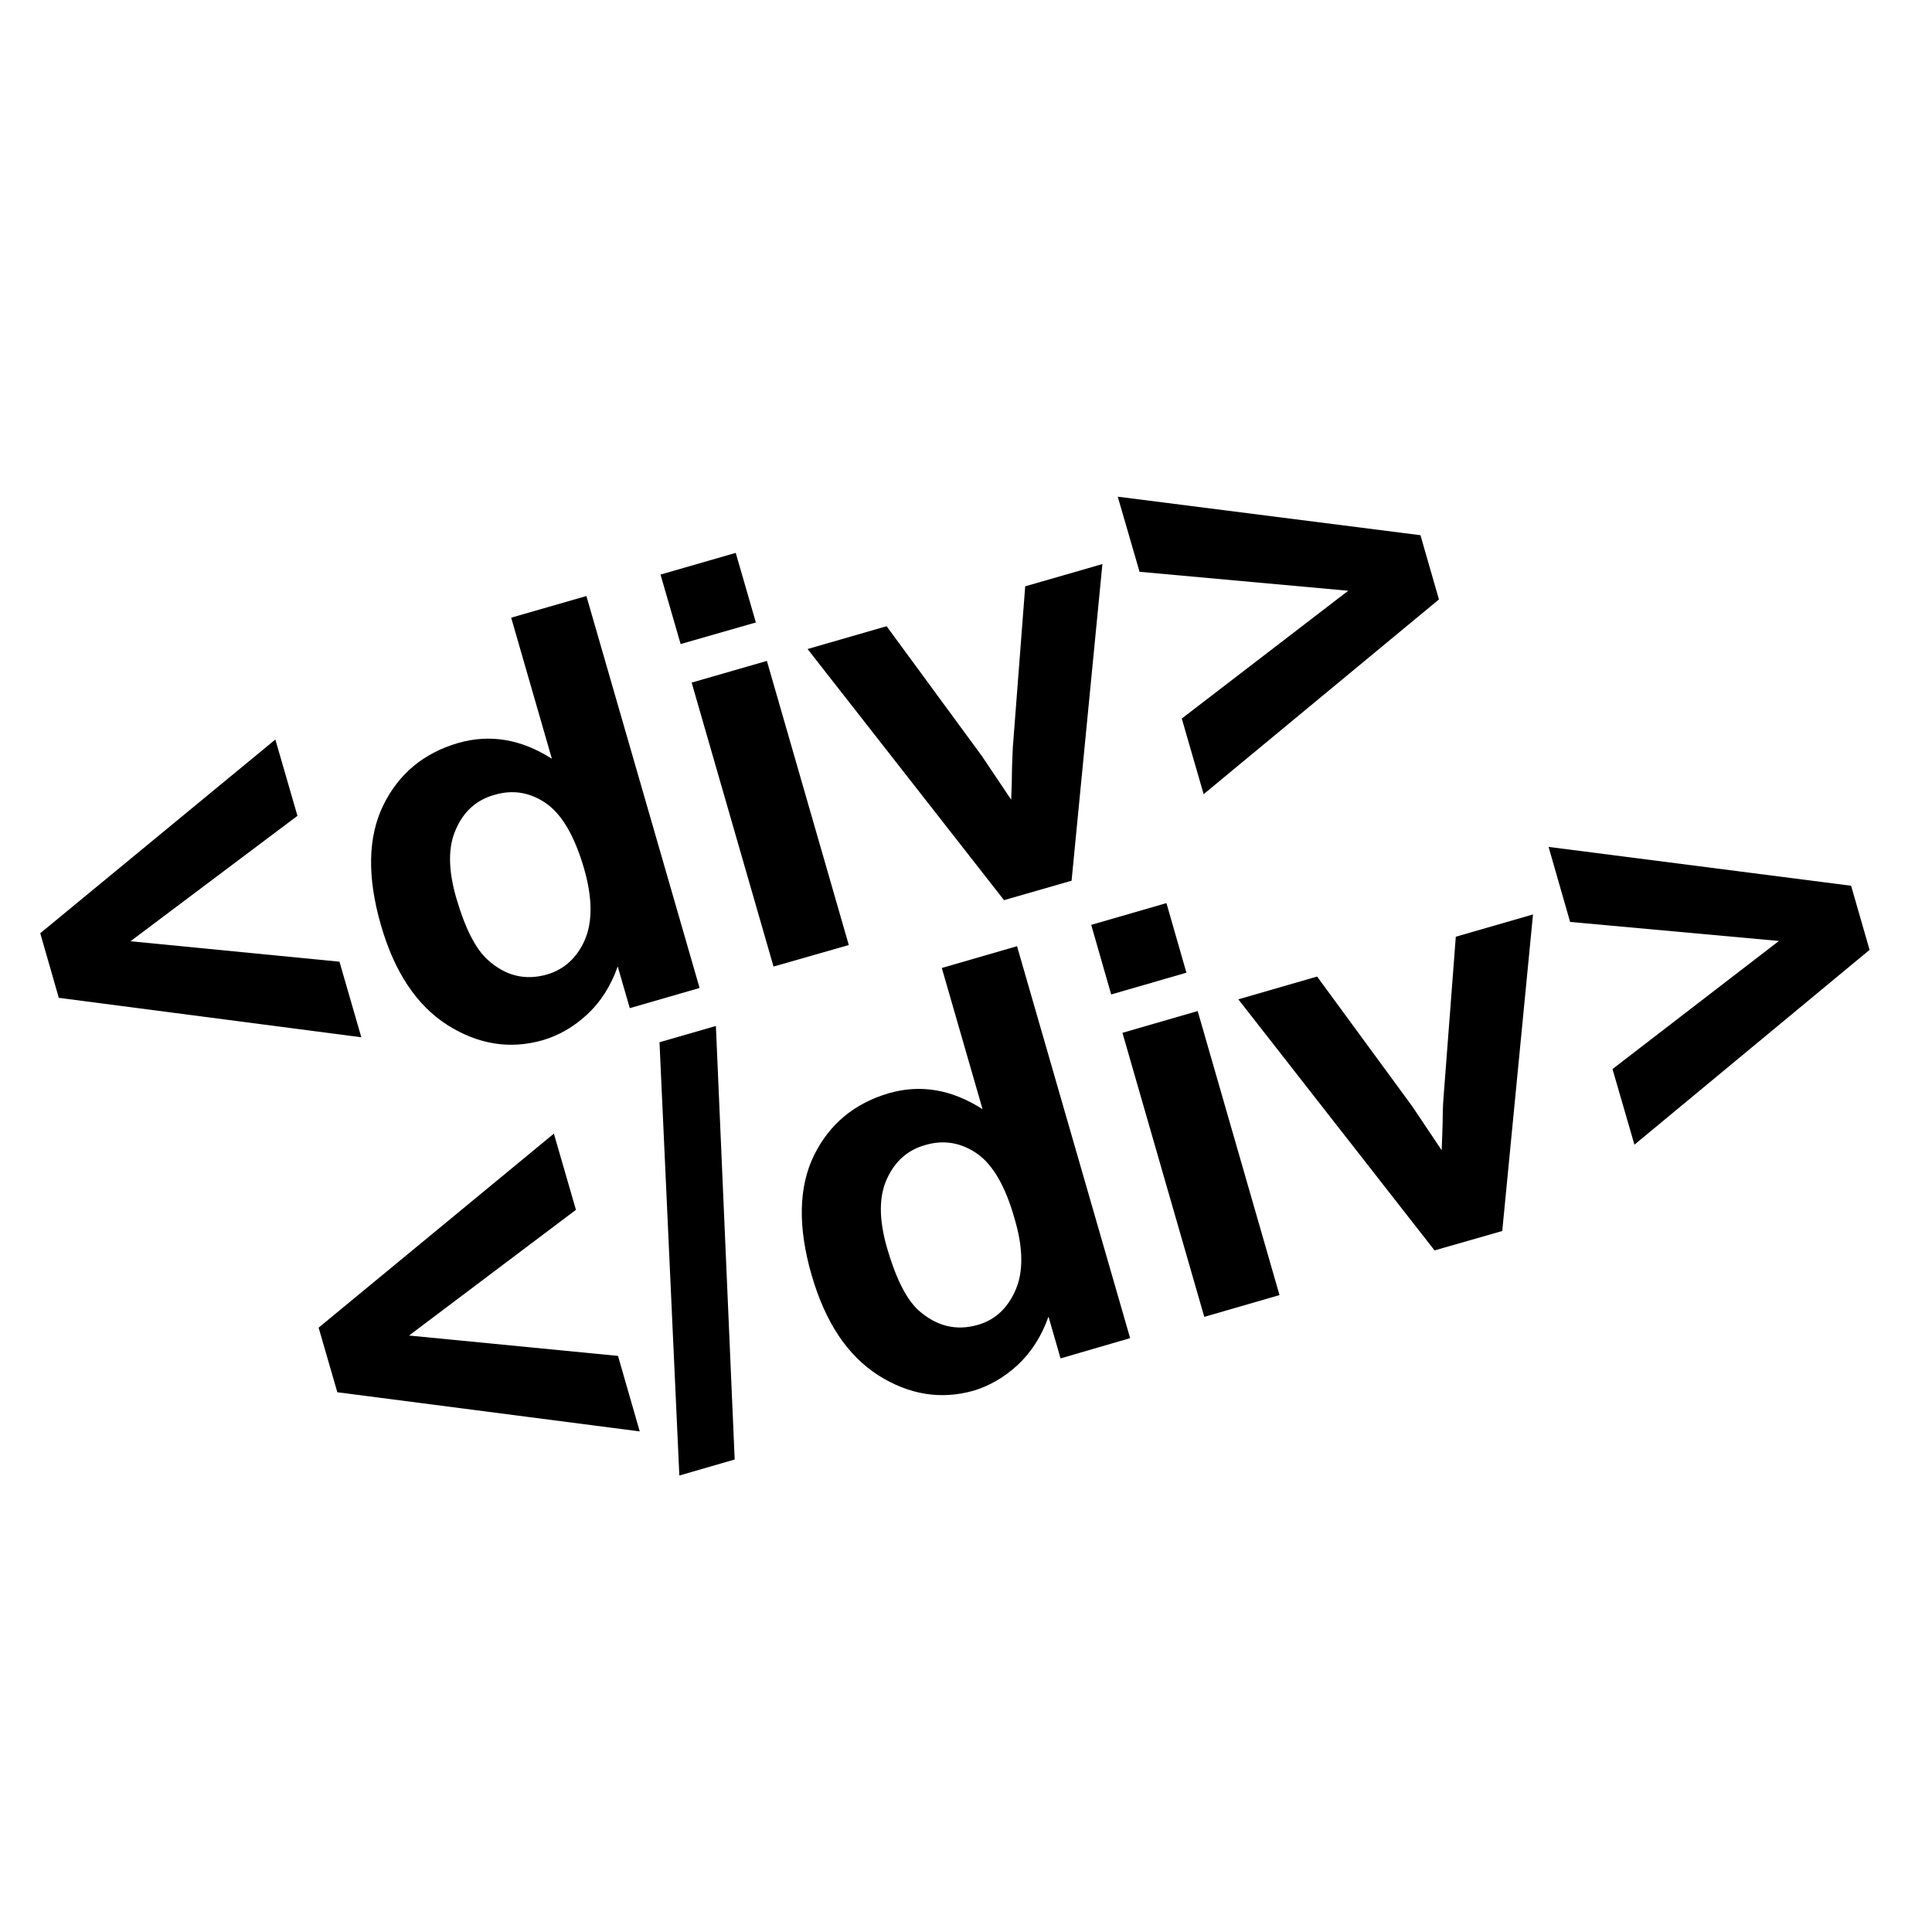 <?xml version="1.0" encoding="utf-8"?>
<!-- Generator: Adobe Illustrator 16.0.0, SVG Export Plug-In . SVG Version: 6.00 Build 0)  -->
<!DOCTYPE svg PUBLIC "-//W3C//DTD SVG 1.1//EN" "http://www.w3.org/Graphics/SVG/1.1/DTD/svg11.dtd">
<svg version="1.1" id="Layer_1" xmlns="http://www.w3.org/2000/svg" xmlns:xlink="http://www.w3.org/1999/xlink" x="0px" y="0px"
	 width="48px" height="48px" viewBox="0 0 48 48" enable-background="new 0 0 48 48" xml:space="preserve">
<path d="M8.977,25.771l-7.516-0.98L1,23.186l5.841-4.813l0.549,1.896l-4.148,3.116l5.192,0.508L8.977,25.771z"/>
<path d="M17.381,24.546l-1.734,0.501l-0.3-1.036c-0.171,0.485-0.423,0.882-0.76,1.194c-0.334,0.309-0.703,0.521-1.102,0.638
	c-0.81,0.233-1.602,0.108-2.366-0.374c-0.767-0.49-1.32-1.318-1.655-2.486c-0.346-1.198-0.324-2.189,0.057-2.974
	c0.383-0.781,1.002-1.299,1.86-1.549c0.789-0.227,1.569-0.097,2.33,0.391L12.7,15.346l1.869-0.538L17.381,24.546z M11.334,22.304
	c0.219,0.754,0.48,1.269,0.784,1.543c0.441,0.4,0.931,0.519,1.475,0.363c0.423-0.125,0.742-0.412,0.938-0.861
	c0.193-0.449,0.189-1.045-0.021-1.773c-0.235-0.805-0.548-1.344-0.947-1.62c-0.39-0.269-0.819-0.344-1.277-0.208
	c-0.441,0.121-0.764,0.407-0.958,0.853C11.129,21.036,11.133,21.605,11.334,22.304z"/>
<path d="M16.91,16.001l-0.5-1.726l1.869-0.539l0.5,1.729L16.91,16.001z M19.218,24.014l-2.034-7.055l1.869-0.539l2.035,7.059
	L19.218,24.014z"/>
<path d="M24.945,22.364l-4.881-6.239l1.963-0.567l2.366,3.223l0.73,1.088c0.014-0.334,0.018-0.553,0.018-0.657
	c0.002-0.214,0.014-0.437,0.023-0.651l0.307-3.994l1.918-0.553l-0.766,7.867L24.945,22.364z"/>
<path d="M29.904,19.731l-0.543-1.879l4.135-3.175l-5.184-0.471L27.77,12.34l7.521,0.957l0.459,1.596L29.904,19.731z"/>
<path d="M15.894,35.563L8.381,34.59l-0.465-1.605l5.845-4.82l0.548,1.893l-4.147,3.123l5.192,0.506L15.894,35.563z"/>
<path d="M16.878,36.659l-0.493-10.765l1.401-0.404l0.467,10.771L16.878,36.659z"/>
<path d="M28.078,33.246l-1.729,0.503l-0.299-1.038c-0.172,0.484-0.426,0.884-0.764,1.2c-0.336,0.309-0.703,0.521-1.097,0.64
	c-0.814,0.23-1.602,0.102-2.369-0.383c-0.768-0.494-1.314-1.314-1.654-2.484c-0.346-1.194-0.326-2.188,0.055-2.975
	c0.386-0.783,1.006-1.297,1.862-1.548c0.791-0.228,1.565-0.093,2.328,0.396l-1.012-3.508l1.869-0.541L28.078,33.246z M22.038,31.005
	c0.22,0.755,0.477,1.269,0.78,1.548c0.445,0.396,0.937,0.518,1.476,0.363c0.427-0.122,0.74-0.412,0.937-0.865
	c0.195-0.445,0.193-1.043-0.023-1.77c-0.229-0.812-0.543-1.35-0.939-1.624c-0.395-0.271-0.824-0.343-1.277-0.21
	c-0.445,0.123-0.764,0.412-0.959,0.848C21.831,29.738,21.838,30.309,22.038,31.005z"/>
<path d="M27.607,24.707l-0.496-1.729l1.869-0.541l0.496,1.729L27.607,24.707z M29.92,32.717l-2.033-7.057l1.869-0.541l2.033,7.057
	L29.92,32.717z"/>
<path d="M35.641,31.066l-4.875-6.238l1.957-0.566l2.363,3.223l0.732,1.093c0.012-0.334,0.023-0.552,0.023-0.66
	c0-0.216,0.006-0.437,0.023-0.651l0.305-3.994l1.918-0.554l-0.764,7.865L35.641,31.066z"/>
<path d="M40.607,28.439l-0.545-1.879l4.135-3.182l-5.188-0.473l-0.535-1.864l7.516,0.965l0.459,1.593L40.607,28.439z"/>
</svg>
